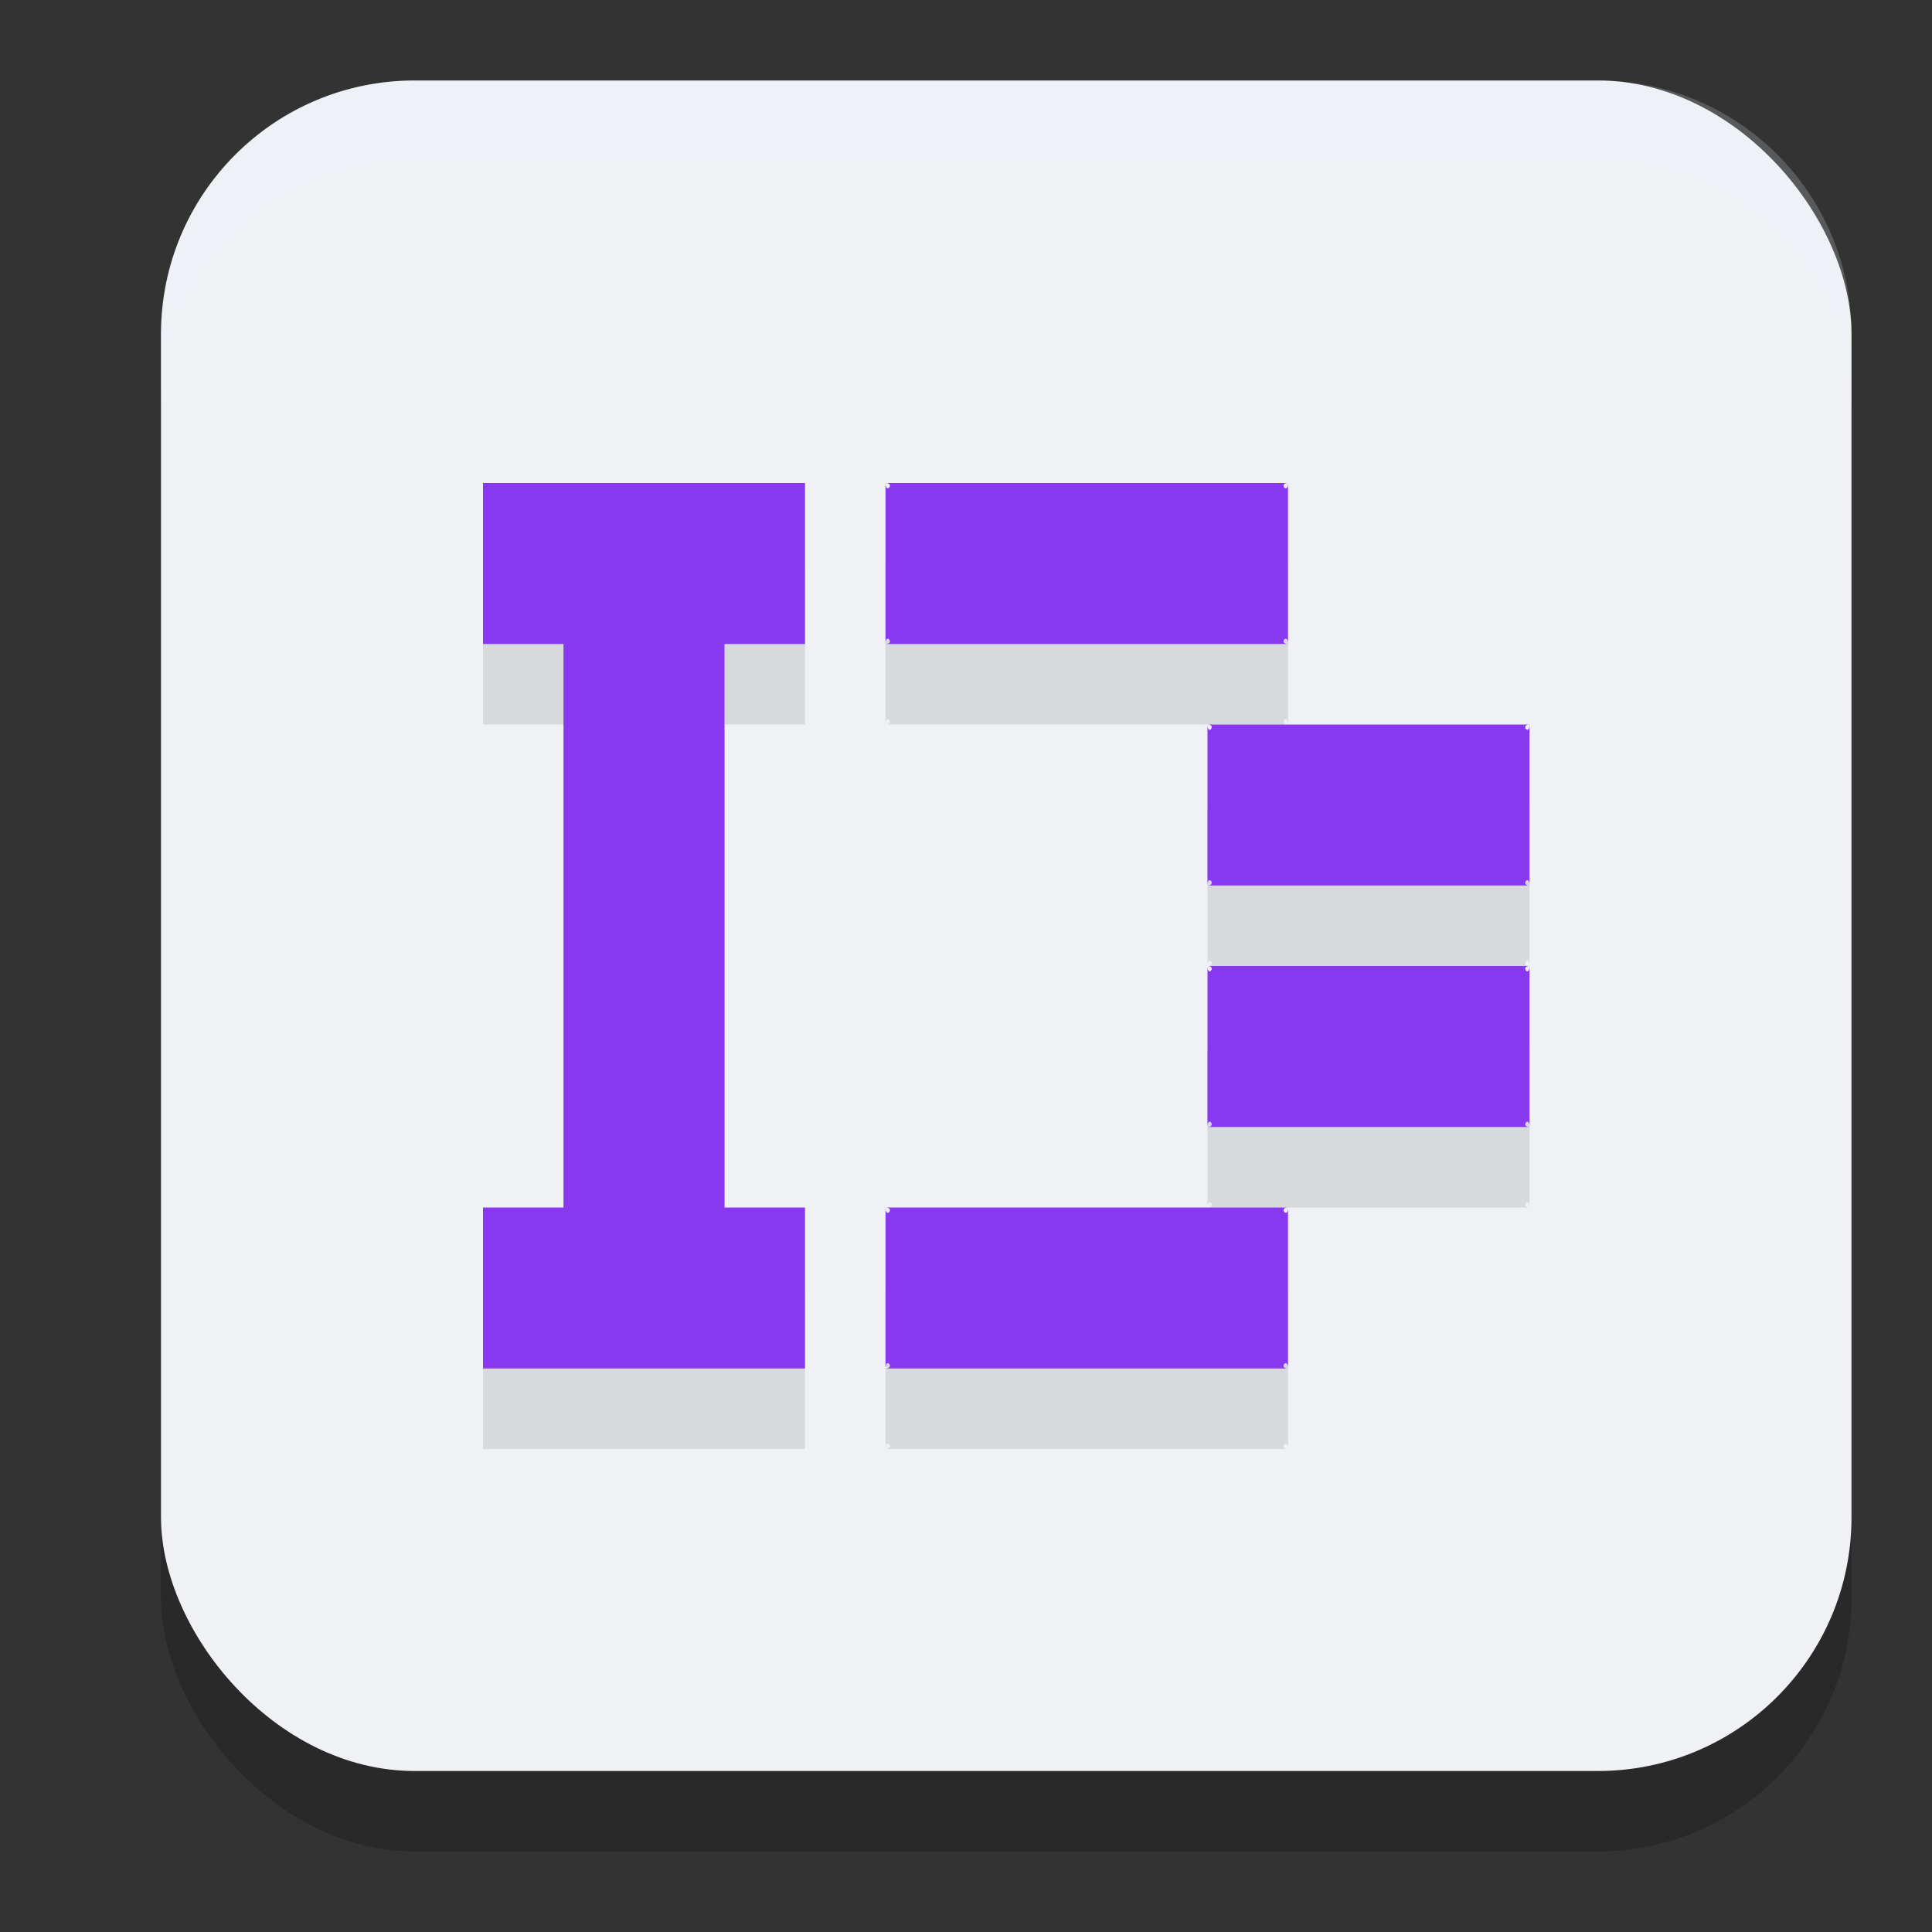 <svg xmlns="http://www.w3.org/2000/svg" width="24" height="24" version="1.1">
 <rect width="100%" height="100%" fill="#333333" stroke="none"/>
 <rect style="opacity:0.2" width="21" height="21" x="2" y="2" rx="3.15" ry="3.15"/>
 <rect style="fill:#eff1f5" width="21" height="21" x="2" y="1" rx="3.15" ry="3.15"/>
 <path style="opacity:0.1" d="m 6,7 v 2 h 1 v 7 H 6 v 2 h 4 V 16 H 9 V 9 h 1 V 7 Z m 5,0 c 0.124,0 0,0.149 0,0 z m 0,0 v 2 c 0,-0.149 0.124,0 0,0 h 5 c -0.124,0 0,-0.149 0,0 V 7 c 0,0.149 -0.124,0 0,0 z m 4,3 c 0.119,0 0,0.149 0,0 z m 0,0 v 2 c 0,-0.149 0.119,0 0,0 h 4 c -0.119,0 0,-0.149 0,0 v -2 c 0,0.149 -0.119,0 0,0 z m 0,3 c 0.119,0 0,0.149 0,0 z m 0,0 v 2 c 0,-0.149 0.119,0 0,0 h 4 c -0.119,0 0,-0.149 0,0 v -2 c 0,0.149 -0.119,0 0,0 z m -4,3 c 0.124,0 0,0.149 0,0 z m 0,0 v 2 c 0,-0.149 0.124,0 0,0 h 5 c -0.124,0 0,-0.149 0,0 v -2 c 0,0.149 -0.124,0 0,0 z"/>
 <path style="fill:#8839ef" d="m 6,6 v 2 h 1 v 7 H 6 v 2 h 4 V 15 H 9 V 8 h 1 V 6 Z m 5,0 c 0.124,0 0,0.149 0,0 z m 0,0 v 2 c 0,-0.149 0.124,0 0,0 h 5 c -0.124,0 0,-0.149 0,0 V 6 c 0,0.149 -0.124,0 0,0 z m 4,3 c 0.119,0 0,0.149 0,0 z m 0,0 v 2 c 0,-0.149 0.119,0 0,0 h 4 c -0.119,0 0,-0.149 0,0 V 9 c 0,0.149 -0.119,0 0,0 z m 0,3 c 0.119,0 0,0.149 0,0 z m 0,0 v 2 c 0,-0.149 0.119,0 0,0 h 4 c -0.119,0 0,-0.149 0,0 v -2 c 0,0.149 -0.119,0 0,0 z m -4,3 c 0.124,0 0,0.149 0,0 z m 0,0 v 2 c 0,-0.149 0.124,0 0,0 h 5 c -0.124,0 0,-0.149 0,0 v -2 c 0,0.149 -0.124,0 0,0 z"/>
 <path style="fill:#eff1f5;opacity:0.2" d="M 5.15 1 C 3.405 1 2 2.405 2 4.15 L 2 5.15 C 2 3.405 3.405 2 5.15 2 L 19.85 2 C 21.595 2 23 3.405 23 5.15 L 23 4.15 C 23 2.405 21.595 1 19.85 1 L 5.15 1 z"/>
</svg>
